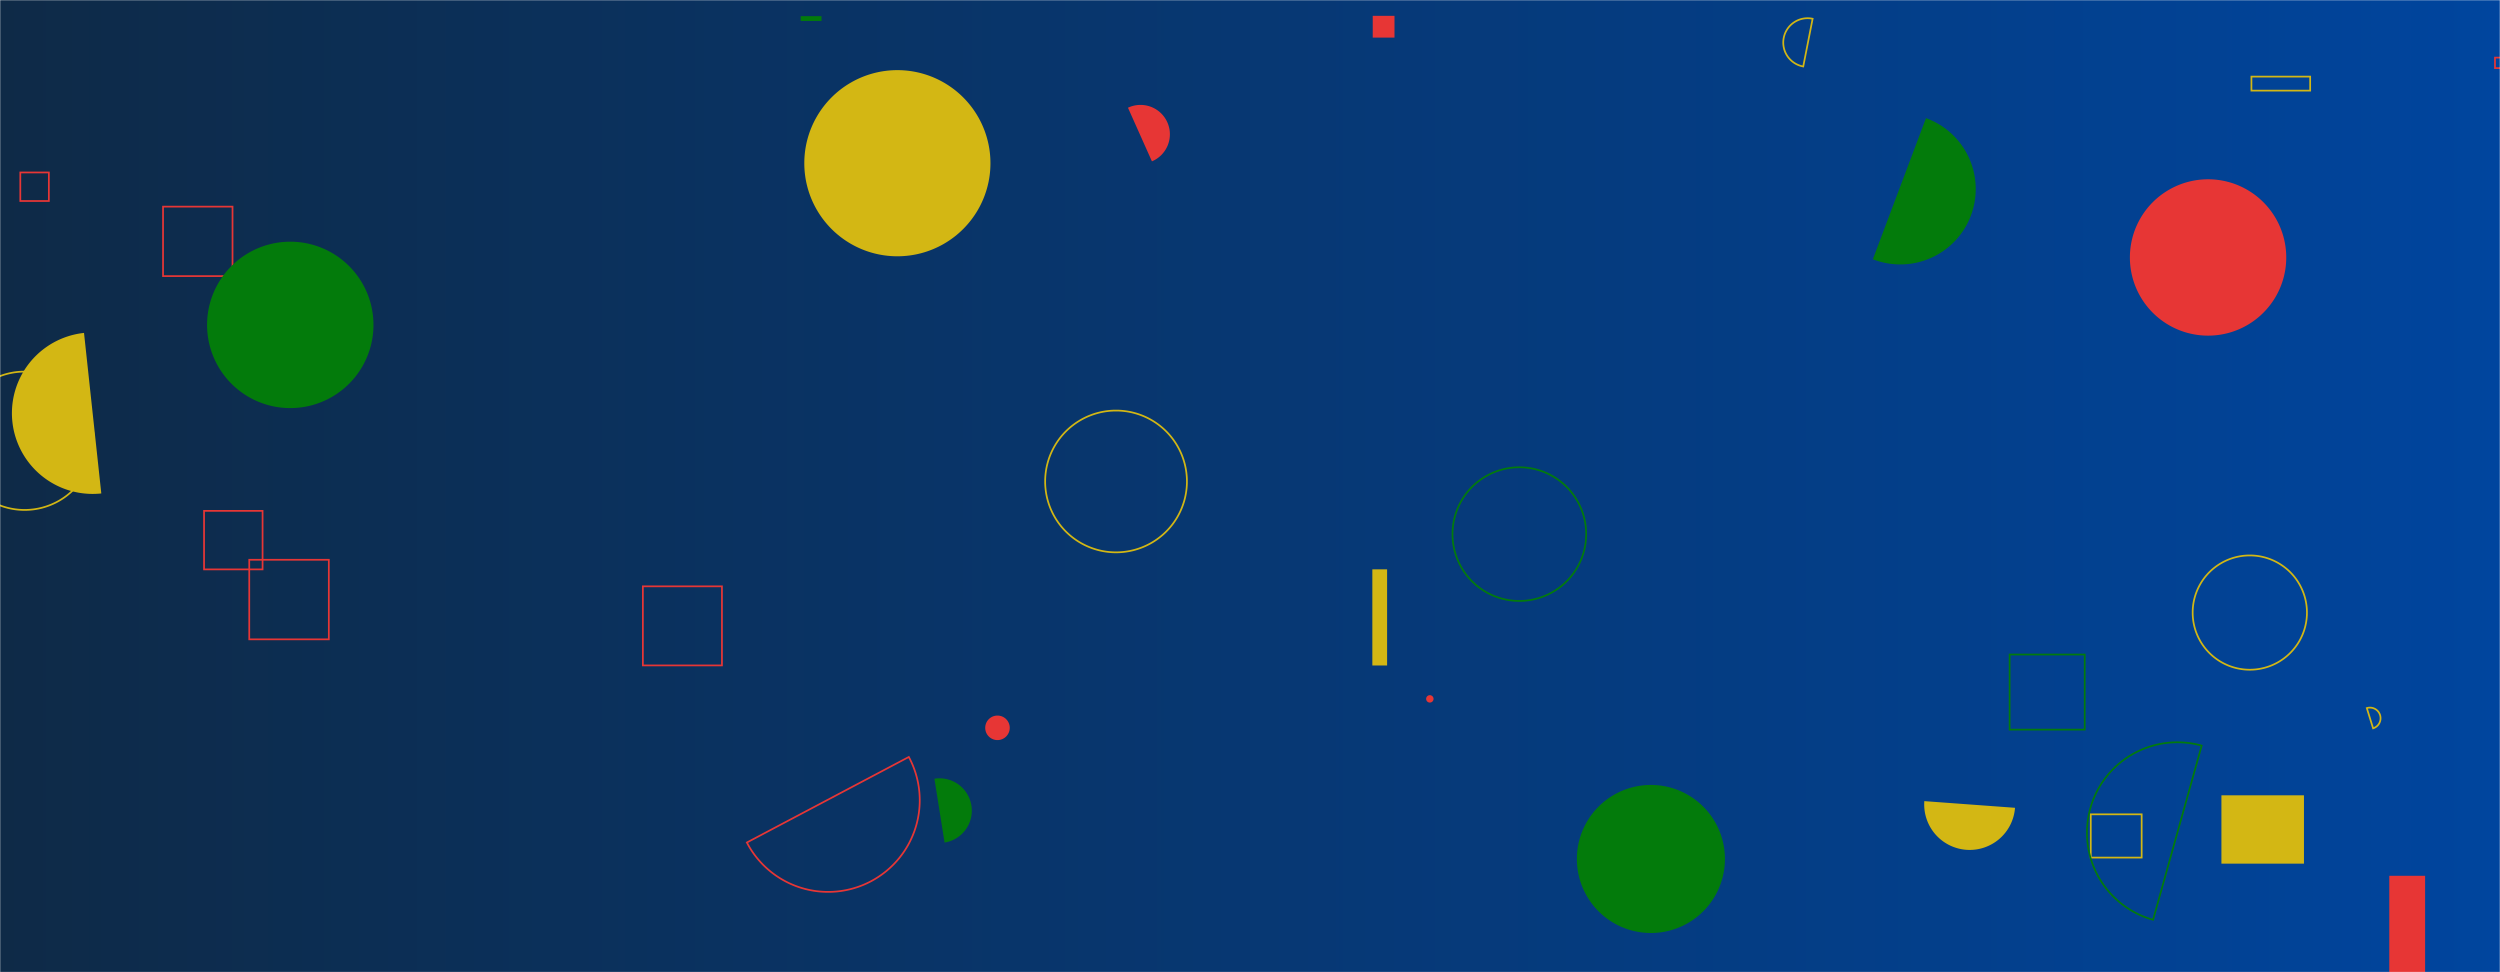 <svg xmlns="http://www.w3.org/2000/svg" version="1.1" xmlns:xlink="http://www.w3.org/1999/xlink" xmlns:svgjs="http://svgjs.dev/svgjs" width="1440" height="560" preserveAspectRatio="none" viewBox="0 0 1440 560">
    <g mask="url(&quot;#SvgjsMask1036&quot;)" fill="none">
        <rect width="1440" height="560" x="0" y="0" fill="url(&quot;#SvgjsLinearGradient1037&quot;)"></rect>
        <path d="M1108.41 461.45a26.19 26.19 0 1 0 52.24 3.84z" fill="#d3b714"></path>
        <path d="M663.51 92.94a16.92 16.92 0 1 0-13.8-30.89z" fill="#e73635"></path>
        <path d="M1157.54 377.01L1200.79 377.01L1200.79 420.26L1157.54 420.26z" stroke="#037b0b"></path>
        <path d="M48.39 191.76a46.5 46.5 0 1 0 9.96 92.47z" fill="#d3b714"></path>
        <path d="M1437.11 33.19L1443.14 33.19L1443.14 39.22L1437.11 39.22z" stroke="#e73635"></path>
        <path d="M544.07 485.32a18.62 18.62 0 1 0-5.85-36.78z" fill="#037b0b"></path>
        <path d="M93.91 119.02L133.93 119.02L133.93 159.04L93.91 159.04z" stroke="#e73635"></path>
        <path d="M117.53 294.26L151.24 294.26L151.24 327.97L117.53 327.97z" stroke="#e73635"></path>
        <path d="M-25.66 253.89 a39.84 39.84 0 1 0 79.68 0 a39.84 39.84 0 1 0 -79.68 0z" stroke="#d3b714"></path>
        <path d="M143.57 322.43L189.4 322.43L189.4 368.26L143.57 368.26z" stroke="#e73635"></path>
        <path d="M1279.54 458.1L1327.08 458.1L1327.08 497.46L1279.54 497.46z" fill="#d3b714"></path>
        <path d="M1376.23 504.46L1396.86 504.46L1396.86 560.27L1376.23 560.27z" fill="#e73635"></path>
        <path d="M567.49 419.23 a7.06 7.06 0 1 0 14.12 0 a7.06 7.06 0 1 0 -14.12 0z" fill="#e73635"></path>
        <path d="M602.01 277.32 a40.83 40.83 0 1 0 81.66 0 a40.83 40.83 0 1 0 -81.66 0z" stroke="#d3b714"></path>
        <path d="M119.28 187.14 a47.92 47.92 0 1 0 95.84 0 a47.92 47.92 0 1 0 -95.84 0z" fill="#037b0b"></path>
        <path d="M1204.28 469.05L1233.6 469.05L1233.6 493.97L1204.28 493.97z" stroke="#d3b714"></path>
        <path d="M370.29 337.73L415.84 337.73L415.84 383.28L370.29 383.28z" stroke="#e73635"></path>
        <path d="M908.28 494.77 a42.64 42.64 0 1 0 85.28 0 a42.64 42.64 0 1 0 -85.28 0z" fill="#037b0b"></path>
        <path d="M1366.91 419.52a6.1 6.1 0 1 0-3.63-11.65z" stroke="#d3b714"></path>
        <path d="M790.69 9.12L803.23 9.12L803.23 21.66L790.69 21.66z" fill="#e73635"></path>
        <path d="M790.47 327.94L798.97 327.94L798.97 383.32L790.47 383.32z" fill="#d3b714"></path>
        <path d="M836.65 307.65 a38.49 38.49 0 1 0 76.98 0 a38.49 38.49 0 1 0 -76.98 0z" stroke="#037b0b"></path>
        <path d="M463.28 94.01 a53.61 53.61 0 1 0 107.22 0 a53.61 53.61 0 1 0 -107.22 0z" fill="#d3b714"></path>
        <path d="M11.7 99.34L28.14 99.34L28.14 115.78L11.7 115.78z" stroke="#e73635"></path>
        <path d="M821.46 402.55 a2.13 2.13 0 1 0 4.26 0 a2.13 2.13 0 1 0 -4.26 0z" fill="#e73635"></path>
        <path d="M430.2 485.29a52.75 52.75 0 1 0 93.28-49.28z" stroke="#e73635"></path>
        <path d="M1078.76 149.33a43.43 43.43 0 1 0 30.61-81.28z" fill="#037b0b"></path>
        <path d="M1268.16 429.48a52.07 52.07 0 1 0-27.99 100.31z" stroke="#037b0b"></path>
        <path d="M1226.82 148.3 a45.03 45.03 0 1 0 90.06 0 a45.03 45.03 0 1 0 -90.06 0z" fill="#e73635"></path>
        <path d="M1262.98 352.85 a32.91 32.91 0 1 0 65.82 0 a32.91 32.91 0 1 0 -65.82 0z" stroke="#d3b714"></path>
        <path d="M1044.07 10.8a14.01 14.01 0 1 0-5.41 27.49z" stroke="#d3b714"></path>
        <path d="M1296.82 44.13L1330.66 44.13L1330.66 52.2L1296.82 52.2z" stroke="#d3b714"></path>
        <path d="M461.2 9.31L473.18 9.31L473.18 12.07L461.2 12.07z" fill="#037b0b"></path>
    </g>
    <defs>
        <mask id="SvgjsMask1036">
            <rect width="1440" height="560" fill="#ffffff"></rect>
        </mask>
        <linearGradient x1="0%" y1="50%" x2="100%" y2="50%" gradientUnits="userSpaceOnUse" id="SvgjsLinearGradient1037">
            <stop stop-color="#0e2a47" offset="0"></stop>
            <stop stop-color="#00459e" offset="1"></stop>
        </linearGradient>
    </defs>
</svg>
